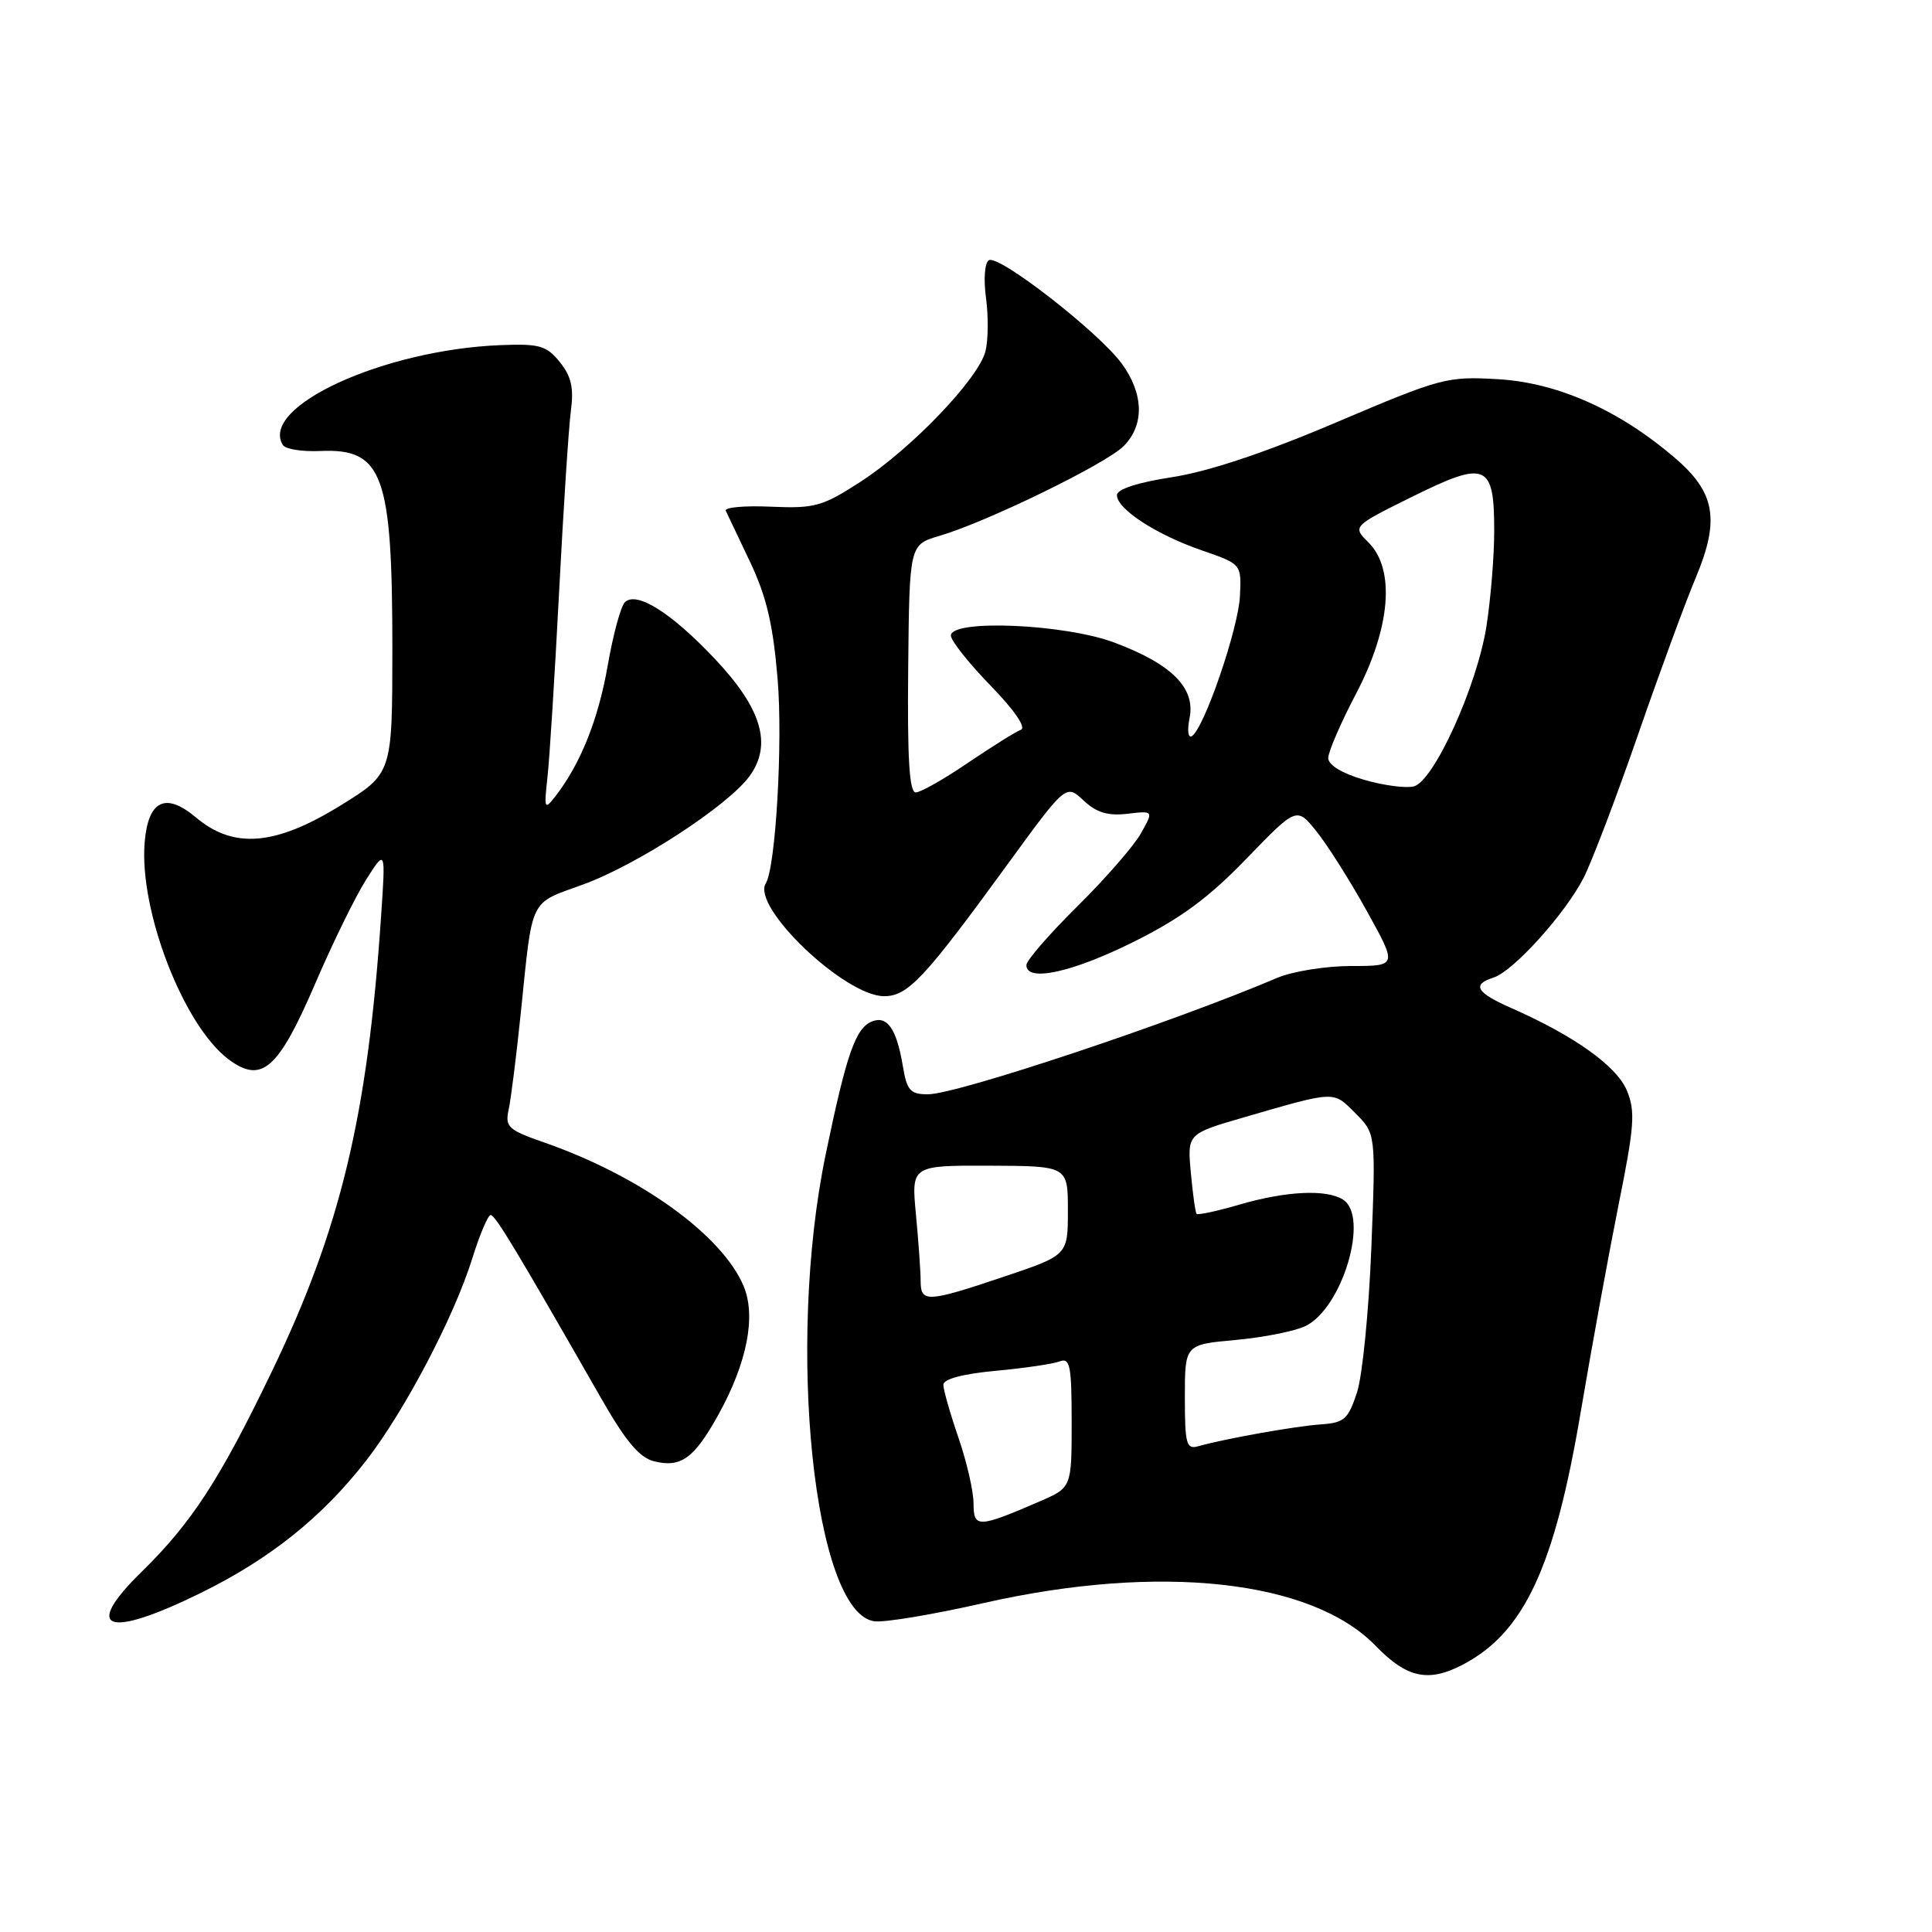 <?xml version="1.0" encoding="UTF-8" standalone="no"?>
<!DOCTYPE svg PUBLIC "-//W3C//DTD SVG 1.1//EN" "http://www.w3.org/Graphics/SVG/1.1/DTD/svg11.dtd" >
<svg xmlns="http://www.w3.org/2000/svg" xmlns:xlink="http://www.w3.org/1999/xlink" version="1.1" viewBox="0 0 256 256">
 <g >
 <path fill="currentColor"
d=" M 193.80 220.59 C 201.96 216.33 205.98 207.71 209.47 187.00 C 210.91 178.47 213.17 166.13 214.48 159.58 C 216.58 149.17 216.71 147.25 215.56 144.48 C 214.21 141.25 208.55 137.22 200.25 133.57 C 195.60 131.52 194.98 130.46 197.91 129.53 C 200.52 128.70 207.42 121.05 209.84 116.31 C 210.93 114.17 214.16 105.69 217.01 97.46 C 219.86 89.23 223.31 79.84 224.68 76.59 C 227.92 68.86 227.30 65.27 221.92 60.66 C 214.54 54.34 206.41 50.72 198.55 50.25 C 191.74 49.85 191.01 50.04 177.10 55.95 C 167.67 59.97 160.18 62.47 155.35 63.22 C 150.74 63.93 148.00 64.82 148.00 65.61 C 148.00 67.45 153.22 70.85 159.23 72.92 C 164.50 74.74 164.50 74.74 164.30 78.96 C 164.10 83.28 159.55 96.54 157.93 97.54 C 157.43 97.85 157.29 96.79 157.63 95.12 C 158.42 91.16 155.25 87.98 147.65 85.14 C 141.05 82.67 126.00 82.03 126.00 84.22 C 126.00 84.89 128.36 87.87 131.25 90.84 C 134.41 94.09 136.01 96.42 135.27 96.70 C 134.60 96.95 131.45 98.92 128.27 101.07 C 125.10 103.23 121.98 105.00 121.34 105.00 C 120.49 105.00 120.22 100.50 120.34 88.58 C 120.50 72.17 120.50 72.17 124.50 71.00 C 130.72 69.18 146.52 61.48 148.88 59.12 C 151.67 56.33 151.57 52.16 148.61 48.14 C 145.51 43.95 132.32 33.69 131.03 34.48 C 130.48 34.82 130.31 36.98 130.65 39.47 C 130.98 41.88 130.95 45.06 130.58 46.54 C 129.67 50.17 120.74 59.50 114.00 63.85 C 108.97 67.11 107.96 67.39 102.14 67.14 C 98.65 66.98 95.96 67.23 96.17 67.68 C 96.39 68.13 97.84 71.20 99.41 74.50 C 101.57 79.07 102.44 82.77 103.04 90.00 C 103.74 98.44 102.78 114.93 101.47 117.05 C 99.54 120.17 111.95 132.00 117.15 132.00 C 120.29 132.00 122.45 129.70 133.40 114.67 C 141.25 103.89 141.25 103.89 143.57 106.06 C 145.28 107.67 146.78 108.13 149.37 107.83 C 152.87 107.42 152.87 107.42 151.18 110.42 C 150.26 112.08 146.46 116.43 142.75 120.10 C 139.04 123.77 136.00 127.27 136.00 127.88 C 136.00 130.17 142.02 128.87 150.13 124.84 C 156.44 121.71 160.14 118.98 165.16 113.78 C 171.82 106.89 171.82 106.89 174.48 110.21 C 175.94 112.04 178.94 116.79 181.14 120.77 C 185.15 128.00 185.15 128.00 179.04 128.00 C 175.68 128.00 171.26 128.71 169.22 129.58 C 155.31 135.50 126.80 145.00 122.96 145.00 C 120.61 145.00 120.17 144.50 119.63 141.25 C 118.81 136.36 117.58 134.56 115.59 135.33 C 113.37 136.18 112.18 139.59 109.40 153.00 C 104.16 178.33 107.85 213.70 115.85 214.83 C 117.14 215.02 123.67 213.93 130.35 212.41 C 153.66 207.13 173.81 209.33 182.29 218.09 C 186.40 222.34 189.26 222.96 193.80 220.59 Z  M 26.55 211.10 C 35.79 206.56 42.68 201.05 48.54 193.51 C 53.63 186.94 60.17 174.49 62.58 166.75 C 63.56 163.59 64.66 161.00 65.02 161.00 C 65.63 161.00 68.50 165.77 79.63 185.24 C 82.91 190.98 84.73 193.15 86.68 193.63 C 90.23 194.52 92.00 193.23 95.21 187.42 C 99.00 180.55 100.20 174.41 98.54 170.43 C 95.71 163.67 84.88 155.85 72.18 151.41 C 67.32 149.72 66.90 149.33 67.40 147.03 C 67.70 145.64 68.44 139.78 69.03 134.00 C 70.59 118.77 70.09 119.80 77.21 117.22 C 84.40 114.62 96.44 106.78 99.32 102.84 C 102.36 98.67 100.93 93.86 94.69 87.27 C 88.91 81.15 84.32 78.28 82.79 79.81 C 82.25 80.35 81.23 84.13 80.52 88.21 C 79.28 95.32 76.92 101.23 73.60 105.50 C 72.14 107.38 72.08 107.22 72.54 103.00 C 72.82 100.53 73.51 89.50 74.08 78.50 C 74.65 67.50 75.35 56.68 75.64 54.47 C 76.05 51.38 75.70 49.85 74.17 47.97 C 72.41 45.79 71.48 45.53 66.34 45.73 C 50.82 46.34 34.35 53.90 37.48 58.97 C 37.81 59.51 40.04 59.87 42.44 59.76 C 50.74 59.40 51.99 62.83 51.99 86.00 C 51.98 102.50 51.98 102.50 45.09 106.75 C 36.47 112.07 30.96 112.52 25.97 108.32 C 21.94 104.93 19.64 106.03 19.17 111.60 C 18.41 120.62 24.32 135.91 30.29 140.37 C 34.67 143.64 36.86 141.73 41.75 130.37 C 44.08 124.94 47.14 118.70 48.55 116.50 C 51.10 112.50 51.10 112.50 50.49 121.50 C 48.70 147.92 45.12 162.83 36.03 181.71 C 29.14 196.03 25.41 201.76 18.77 208.27 C 10.87 216.00 14.14 217.19 26.55 211.10 Z  M 129.00 199.22 C 129.00 197.62 128.10 193.70 127.00 190.50 C 125.90 187.30 125.00 184.15 125.00 183.49 C 125.00 182.73 127.56 182.05 131.92 181.64 C 135.72 181.29 139.54 180.73 140.42 180.39 C 141.79 179.87 142.00 180.96 142.00 188.45 C 142.00 197.11 142.00 197.11 137.75 198.95 C 129.61 202.47 129.00 202.49 129.00 199.22 Z  M 157.00 185.15 C 157.00 178.16 157.00 178.16 163.75 177.55 C 167.46 177.21 171.62 176.38 173.00 175.70 C 177.90 173.29 181.48 161.18 177.95 158.95 C 175.76 157.56 170.44 157.82 164.33 159.59 C 161.32 160.47 158.72 161.03 158.55 160.84 C 158.39 160.65 158.05 158.19 157.79 155.37 C 157.32 150.23 157.32 150.23 164.91 148.03 C 177.06 144.51 176.62 144.53 179.59 147.50 C 182.30 150.21 182.30 150.21 181.71 165.36 C 181.38 173.68 180.53 182.30 179.81 184.50 C 178.64 188.07 178.12 188.53 175.00 188.74 C 171.60 188.98 162.28 190.64 158.75 191.64 C 157.20 192.08 157.00 191.32 157.00 185.15 Z  M 121.99 169.75 C 121.99 168.51 121.71 164.56 121.37 160.96 C 120.75 154.43 120.75 154.43 131.13 154.46 C 141.50 154.50 141.50 154.50 141.50 160.41 C 141.50 166.32 141.50 166.32 133.05 169.16 C 122.85 172.59 122.00 172.63 121.99 169.75 Z  M 180.73 103.32 C 177.81 102.47 176.00 101.37 176.00 100.44 C 176.00 99.62 177.66 95.77 179.70 91.89 C 184.26 83.18 184.90 75.46 181.35 71.90 C 179.19 69.75 179.19 69.75 187.16 65.80 C 196.94 60.96 198.00 61.40 197.99 70.37 C 197.99 73.74 197.52 79.42 196.96 83.00 C 195.70 90.94 190.00 103.50 187.34 104.20 C 186.30 104.47 183.32 104.08 180.73 103.32 Z "/>
</g>
</svg>